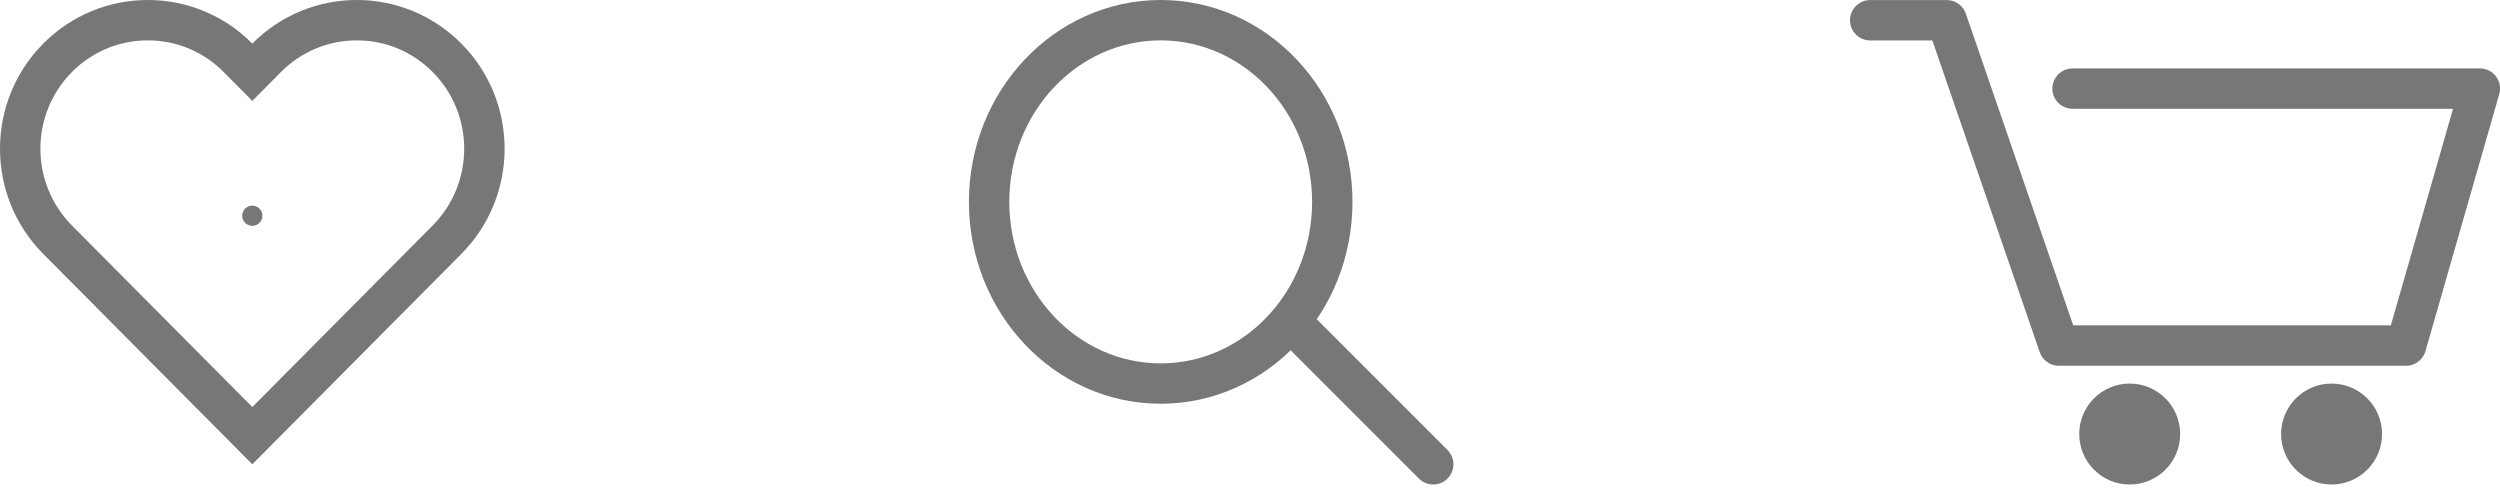 <svg xmlns="http://www.w3.org/2000/svg" width="123.839" height="24.414" viewBox="0 0 123.839 24.414">
  <g id="그룹_1206" data-name="그룹 1206" transform="translate(10964.419 -4824)">
    <g id="search" transform="translate(-11132.423 4552)">
      <g id="타원_1" data-name="타원 1" transform="translate(216 272)" fill="none" stroke="#777" stroke-linecap="round" stroke-width="2">
        <ellipse cx="9.5" cy="10" rx="9.5" ry="10" stroke="none"/>
        <ellipse cx="9.5" cy="10" rx="8.5" ry="9" fill="none"/>
      </g>
      <line id="선_1" data-name="선 1" x1="7" y1="7" transform="translate(232 288)" fill="none" stroke="#777" stroke-linecap="round" stroke-width="2"/>
    </g>
    <path id="패스_320" data-name="패스 320" d="M-2334.46-235.145h3.792l5.552,16.114h17.2l3.656-12.729h-20.177" transform="translate(-8537.318 5060.148)" fill="none" stroke="#777" stroke-linecap="round" stroke-linejoin="round" stroke-width="2"/>
    <circle id="타원_219" data-name="타원 219" cx="2.5" cy="2.5" r="2.5" transform="translate(-10861.423 4843)" fill="#777"/>
    <circle id="타원_220" data-name="타원 220" cx="2.5" cy="2.5" r="2.5" transform="translate(-10851.423 4843)" fill="#777"/>
    <g id="그룹_571" data-name="그룹 571" transform="translate(-8541.423 5055)">
      <g id="heart" transform="translate(-2436.251 -244.255)" fill="none">
        <path d="M15.4,25.834a7.4,7.4,0,0,1,0-10.421,7.288,7.288,0,0,1,10.354,0,7.288,7.288,0,0,1,10.354,0,7.4,7.4,0,0,1,0,10.421L25.753,36.255Z" stroke="none"/>
        <path d="M 25.753 33.417 L 34.688 24.424 C 36.77 22.328 36.77 18.918 34.688 16.823 C 33.683 15.812 32.349 15.255 30.93 15.255 C 29.511 15.255 28.176 15.812 27.172 16.823 L 25.753 18.251 L 24.334 16.823 C 23.33 15.812 21.995 15.255 20.576 15.255 C 19.157 15.255 17.822 15.812 16.818 16.823 C 14.736 18.918 14.736 22.328 16.818 24.424 L 25.753 33.417 M 25.753 36.255 L 15.399 25.834 C 12.54 22.956 12.54 18.291 15.399 15.413 C 18.258 12.535 22.894 12.535 25.753 15.413 C 28.612 12.535 33.247 12.535 36.107 15.413 C 38.966 18.291 38.966 22.956 36.107 25.834 L 25.753 36.255 Z" stroke="none" fill="#777"/>
      </g>
      <path id="합치기_29" data-name="합치기 29" d="M3.407,3.1h0v0h0v0Z" transform="translate(-2413.905 -223.414)" fill="none" stroke="#777" stroke-linecap="round" stroke-linejoin="round" stroke-width="1"/>
    </g>
  </g>
</svg>
